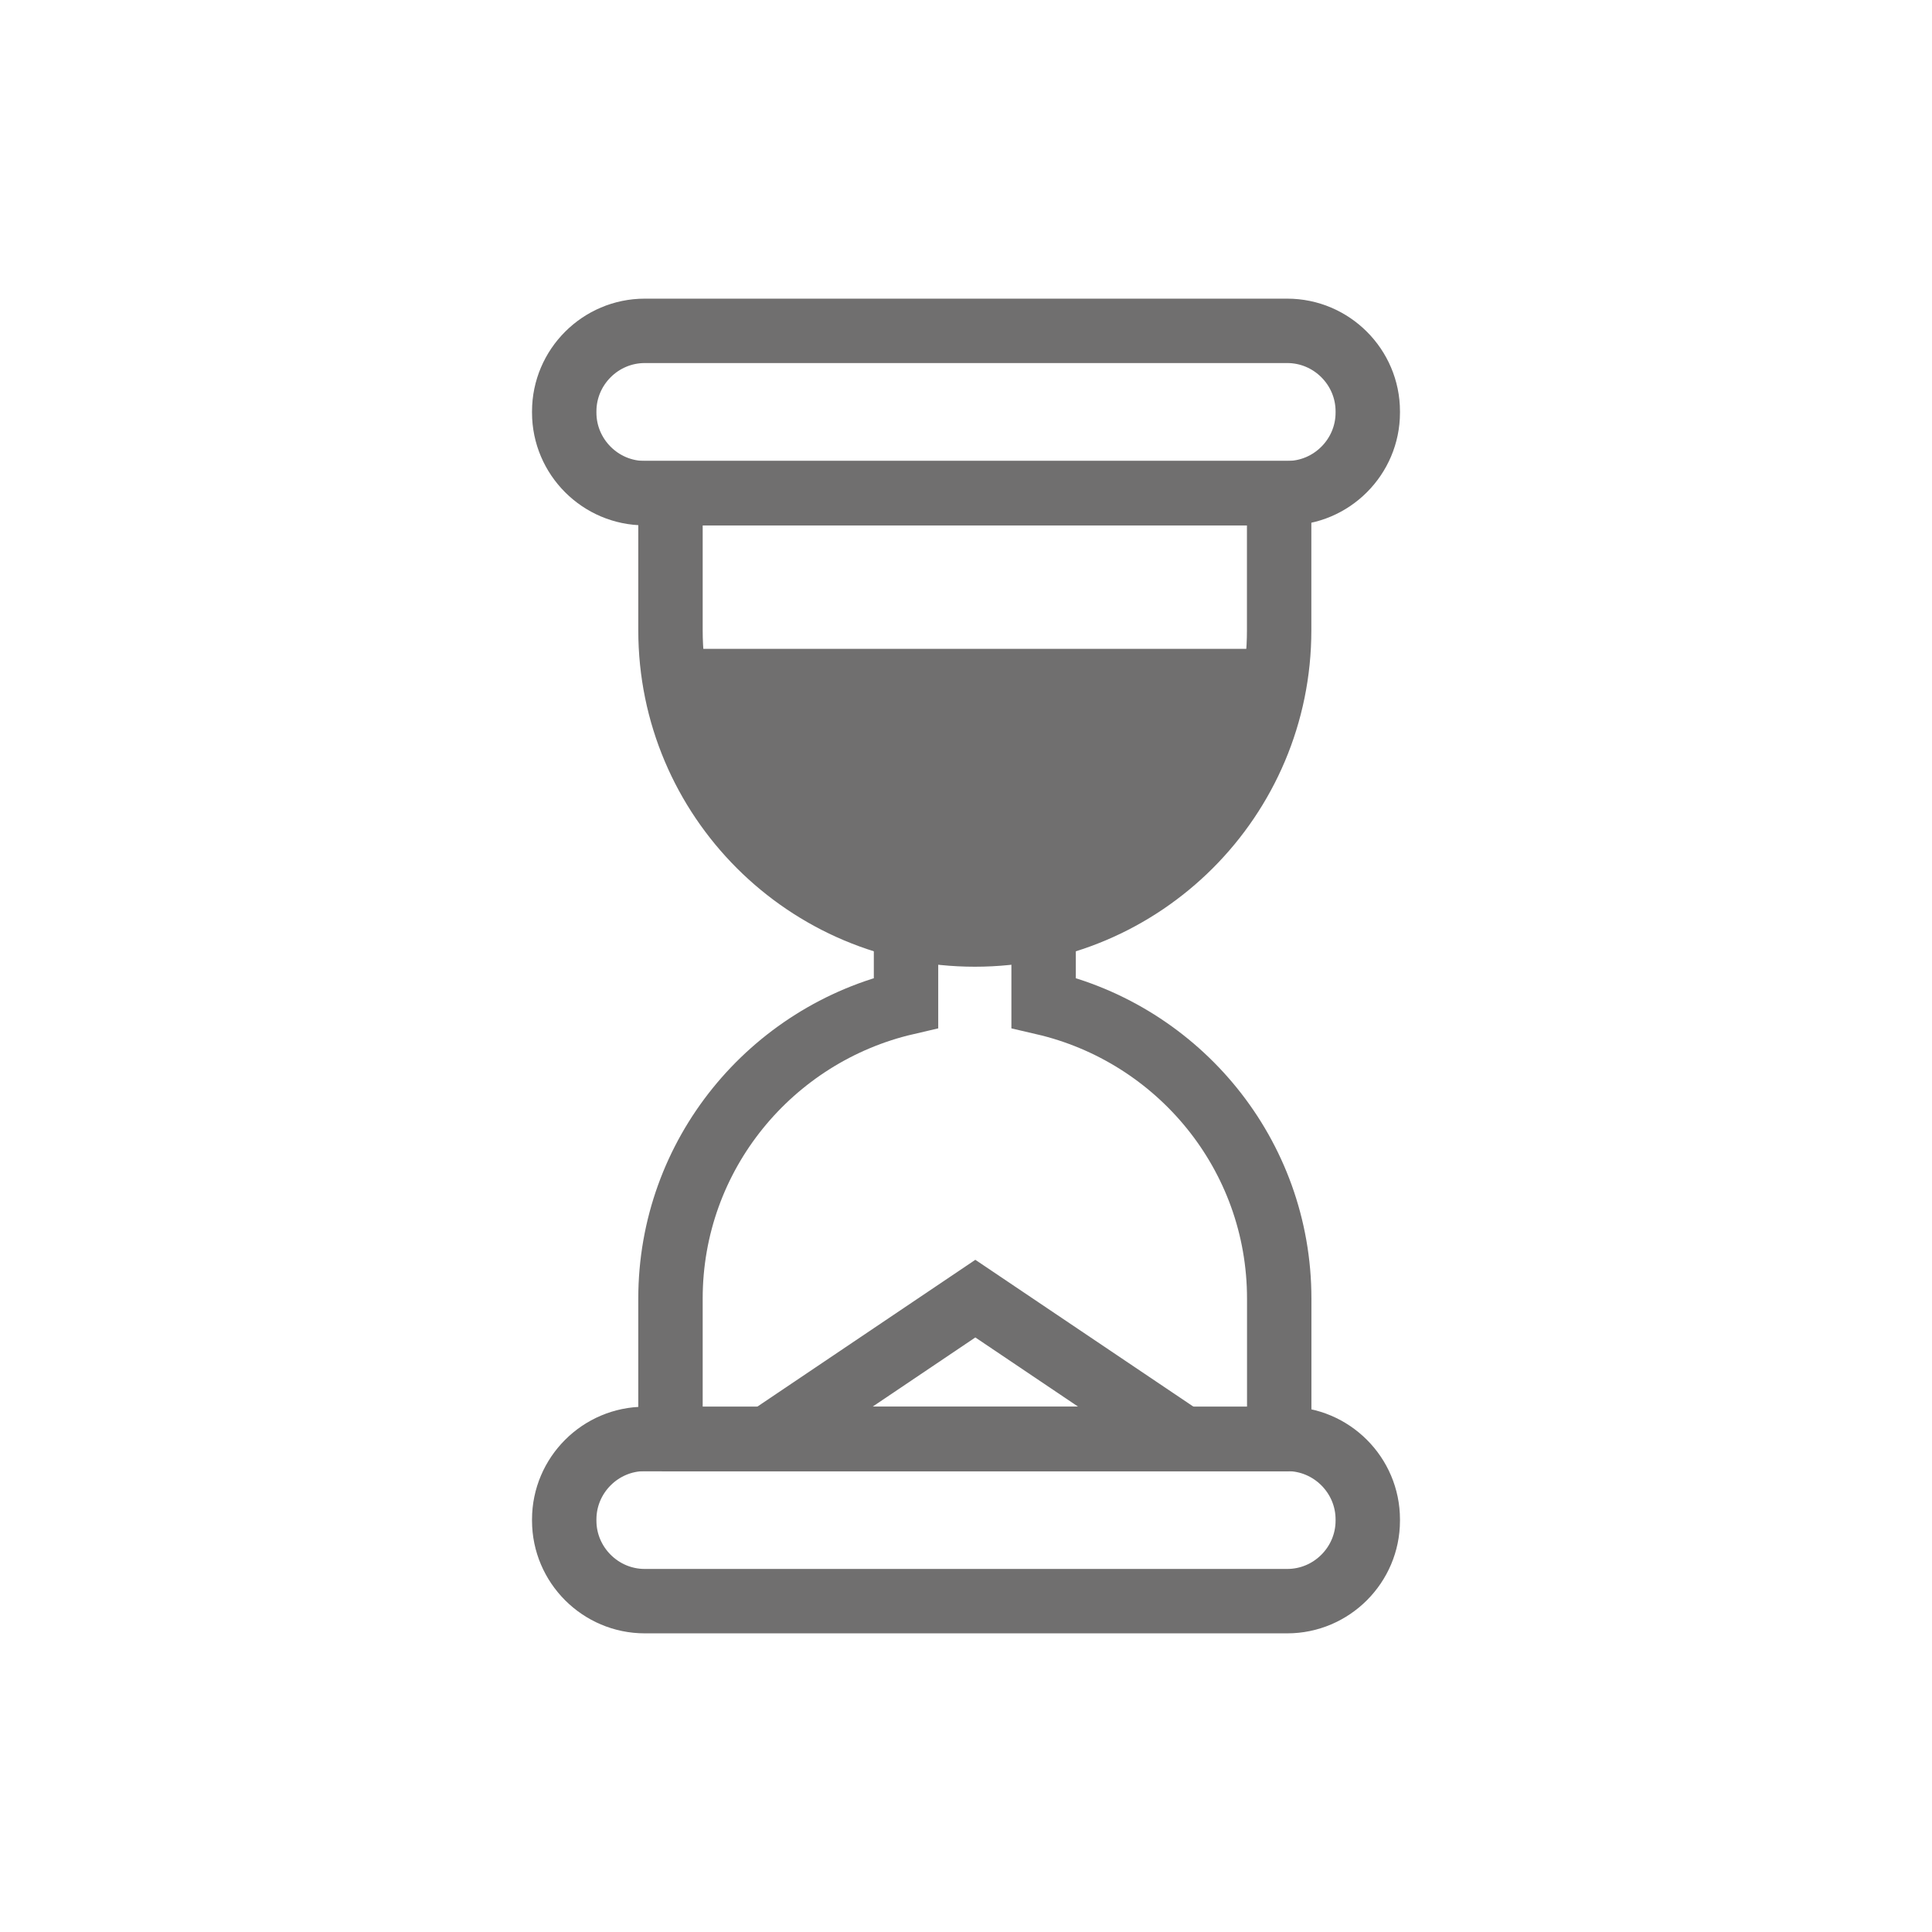 <?xml version="1.0" encoding="utf-8"?>
<!-- Generator: Adobe Illustrator 15.0.0, SVG Export Plug-In . SVG Version: 6.00 Build 0)  -->
<!DOCTYPE svg PUBLIC "-//W3C//DTD SVG 1.1//EN" "http://www.w3.org/Graphics/SVG/1.1/DTD/svg11.dtd">
<svg version="1.1" id="Layer_1" xmlns="http://www.w3.org/2000/svg" xmlns:xlink="http://www.w3.org/1999/xlink" x="0px" y="0px"
	 width="24px" height="24px" viewBox="0 0 24 24" enable-background="new 0 0 24 24" xml:space="preserve">
<g>
	<g>
		<g>
			<path fill="none" stroke="#706F6F" stroke-width="0.8" stroke-miterlimit="10" d="M11.255,11.511v0.946
				c-1.673,0.389-2.926,1.883-2.926,3.675v1.743h7.562v-1.743c0-1.792-1.251-3.286-2.927-3.675V11.5"/>
		</g>
		<g>
			<path fill="none" stroke="#706F6F" stroke-width="0.8" stroke-miterlimit="10" d="M16.991,5.126c0,0.55-0.45,1-1,1H8.009
				c-0.55,0-1-0.45-1-1V5.11c0-0.55,0.45-1,1-1h7.982c0.55,0,1,0.45,1,1V5.126z"/>
		</g>
		<g>
			<path fill="none" stroke="#706F6F" stroke-width="0.8" stroke-miterlimit="10" d="M16.991,18.89c0,0.55-0.45,1-1,1H8.009
				c-0.55,0-1-0.45-1-1v-0.015c0-0.55,0.45-1,1-1h7.982c0.55,0,1,0.45,1,1V18.89z"/>
		</g>
		<g>
			<path fill="none" stroke="#706F6F" stroke-width="0.8" stroke-miterlimit="10" d="M8.329,6.126V7.83
				c0,2.087,1.693,3.779,3.781,3.779s3.78-1.692,3.78-3.779V6.126H8.329z"/>
		</g>
		<g>
			<polygon fill="none" stroke="#706F6F" stroke-width="0.8" stroke-miterlimit="10" points="12.116,16.132 9.528,17.875 
				14.705,17.875 			"/>
		</g>
		<g>
			<path fill="#706F6F" d="M8.354,8.06c0.12,1.978,1.748,3.55,3.757,3.55c2.01,0,3.635-1.572,3.757-3.55H8.354z"/>
		</g>
	</g>
</g>
</svg>
